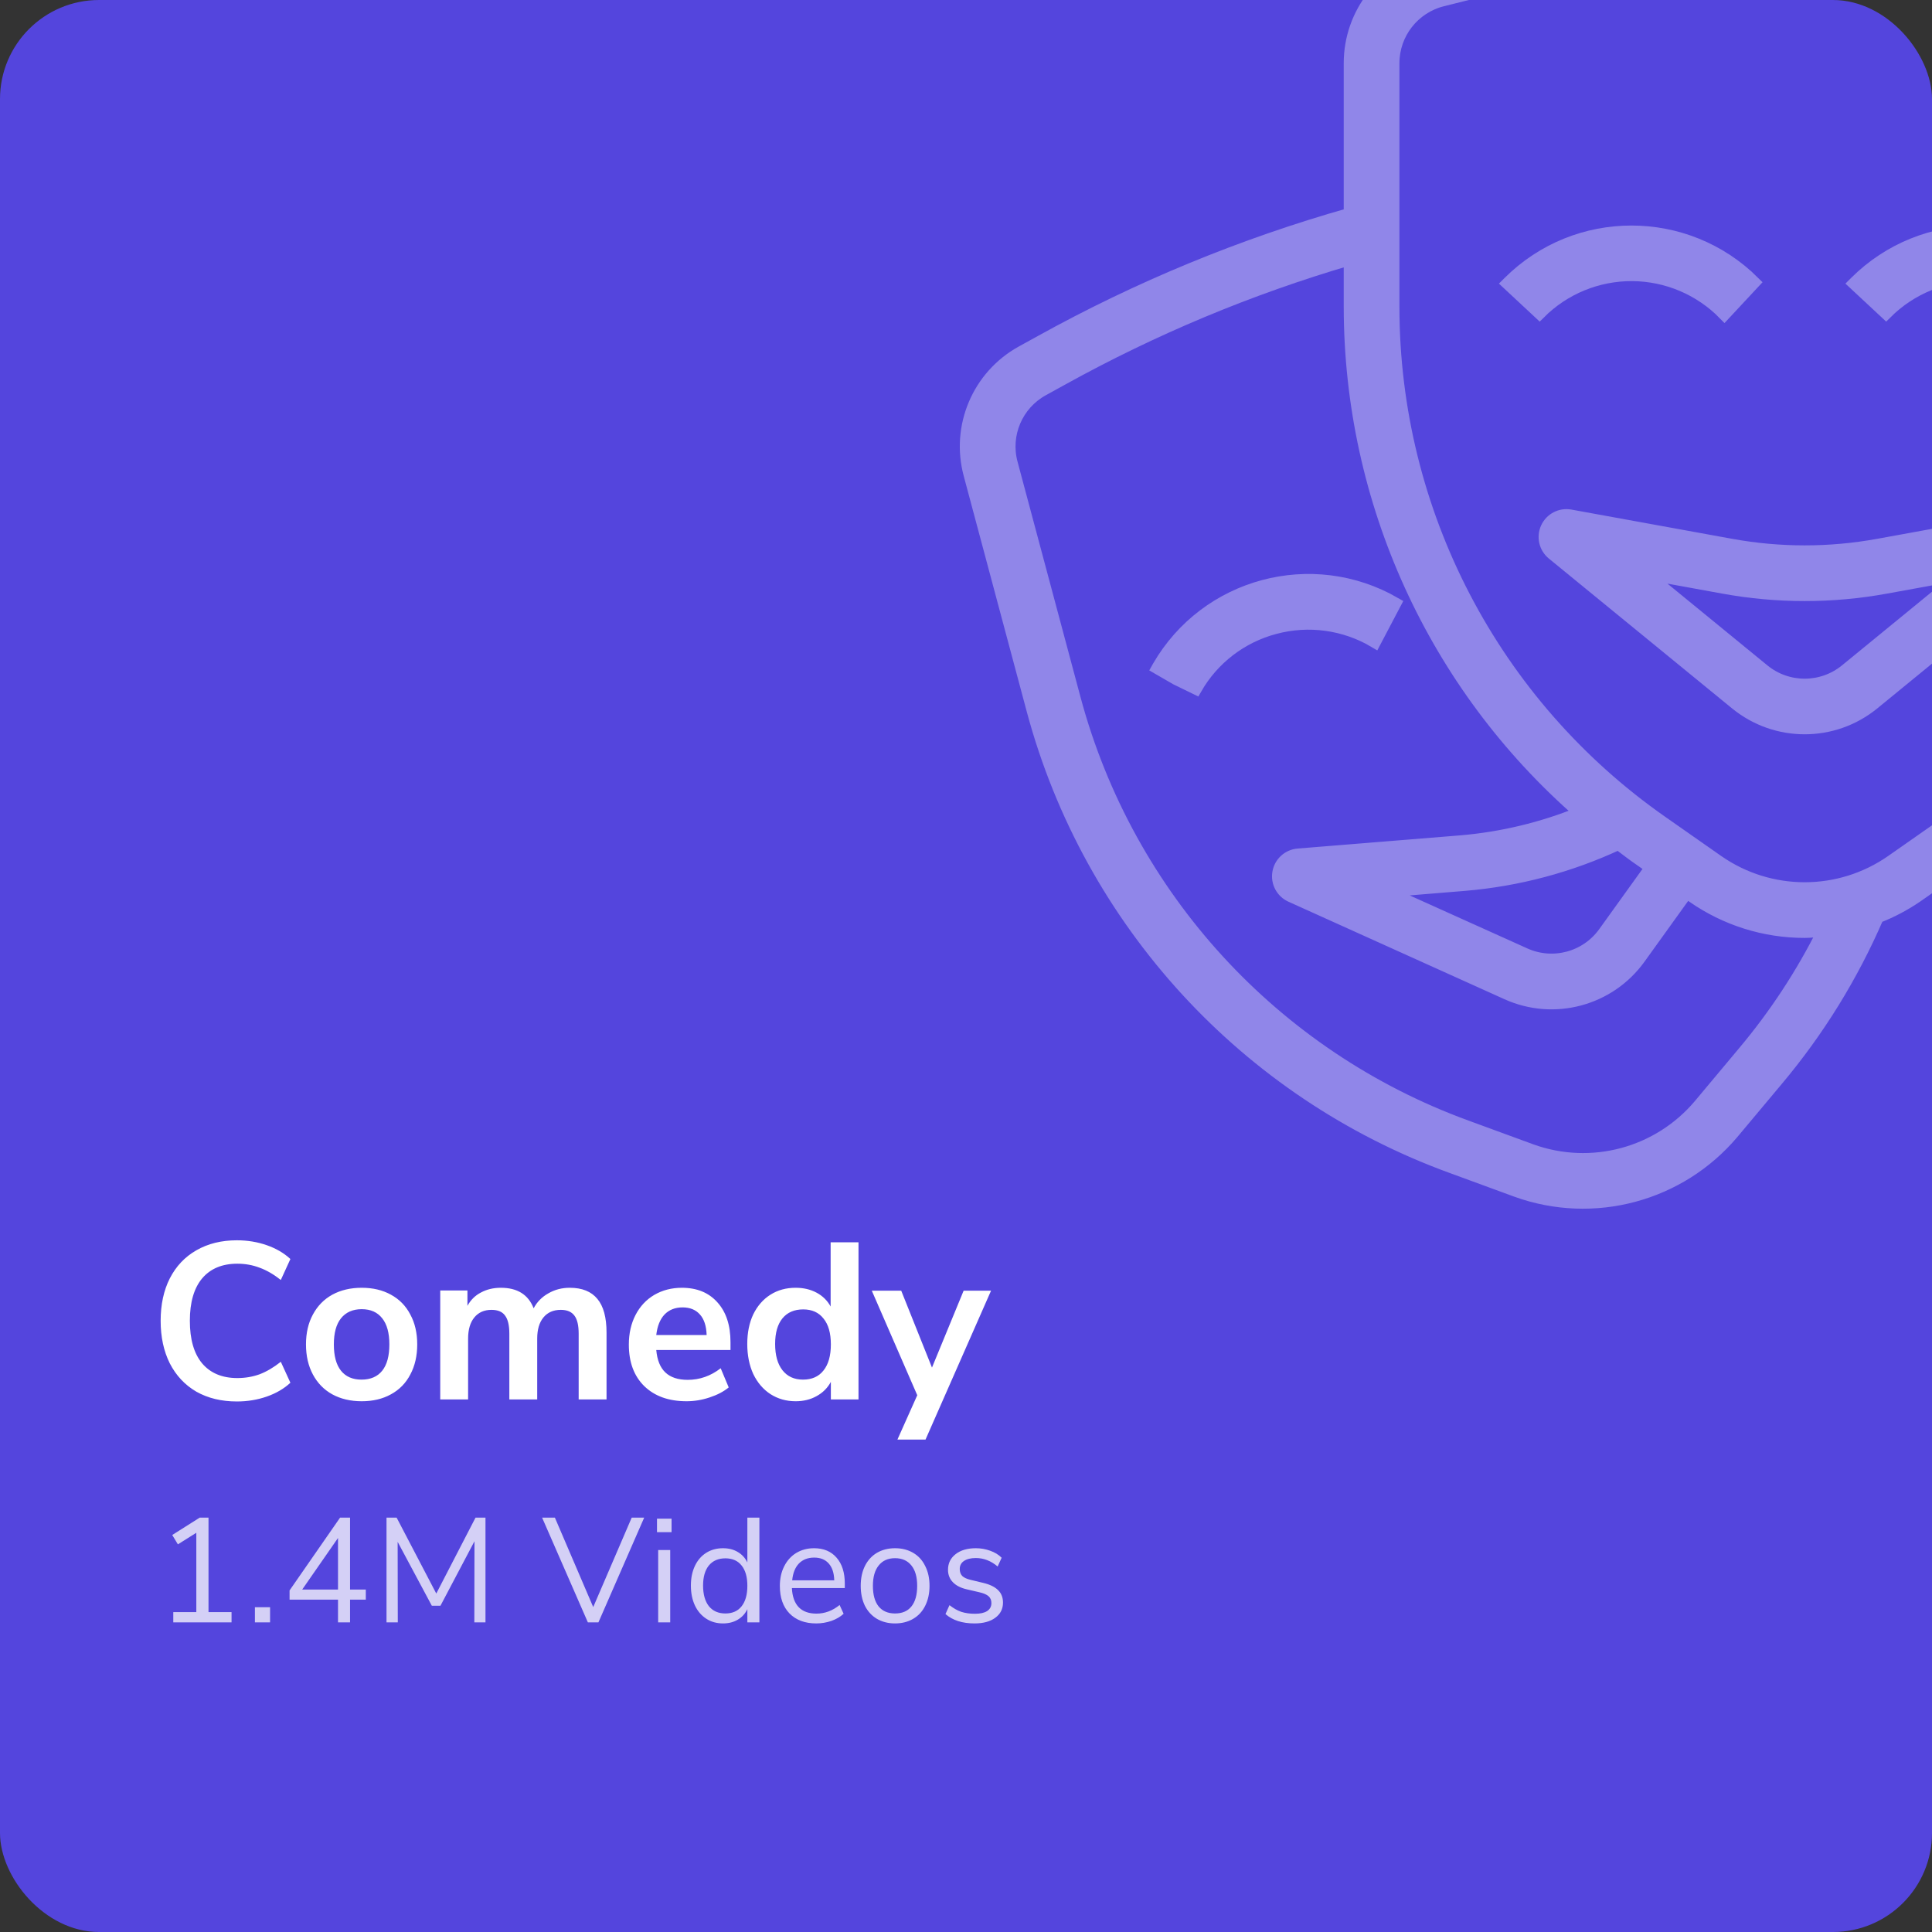<svg width="156" height="156" viewBox="0 0 156 156" fill="none" xmlns="http://www.w3.org/2000/svg">
<rect x="0" y="0" width="156" height="156" fill="#333333" stroke="none"/>
<g clip-path="url(#clip0)">
<rect width="156" height="156" rx="8" fill="#5445DD"/>
<path d="M19.128 113.162C17.88 113.162 16.788 112.898 15.852 112.37C14.928 111.83 14.214 111.068 13.71 110.084C13.218 109.1 12.972 107.954 12.972 106.646C12.972 105.338 13.218 104.198 13.71 103.226C14.214 102.242 14.928 101.486 15.852 100.958C16.788 100.418 17.88 100.148 19.128 100.148C19.98 100.148 20.784 100.28 21.54 100.544C22.296 100.808 22.932 101.18 23.448 101.66L22.674 103.352C22.098 102.896 21.528 102.566 20.964 102.362C20.4 102.146 19.8 102.038 19.164 102.038C17.94 102.038 16.992 102.434 16.32 103.226C15.66 104.018 15.33 105.158 15.33 106.646C15.33 108.146 15.66 109.292 16.32 110.084C16.992 110.876 17.94 111.272 19.164 111.272C19.8 111.272 20.4 111.17 20.964 110.966C21.528 110.75 22.098 110.414 22.674 109.958L23.448 111.65C22.932 112.13 22.296 112.502 21.54 112.766C20.784 113.03 19.98 113.162 19.128 113.162ZM29.207 113.144C28.307 113.144 27.515 112.958 26.831 112.586C26.159 112.214 25.637 111.68 25.265 110.984C24.893 110.288 24.707 109.478 24.707 108.554C24.707 107.63 24.893 106.826 25.265 106.142C25.637 105.446 26.159 104.912 26.831 104.54C27.515 104.168 28.307 103.982 29.207 103.982C30.107 103.982 30.893 104.168 31.565 104.54C32.249 104.912 32.771 105.446 33.131 106.142C33.503 106.826 33.689 107.63 33.689 108.554C33.689 109.478 33.503 110.288 33.131 110.984C32.771 111.68 32.249 112.214 31.565 112.586C30.893 112.958 30.107 113.144 29.207 113.144ZM29.189 111.398C29.921 111.398 30.479 111.158 30.863 110.678C31.247 110.198 31.439 109.49 31.439 108.554C31.439 107.63 31.247 106.928 30.863 106.448C30.479 105.956 29.927 105.71 29.207 105.71C28.487 105.71 27.929 105.956 27.533 106.448C27.149 106.928 26.957 107.63 26.957 108.554C26.957 109.49 27.149 110.198 27.533 110.678C27.917 111.158 28.469 111.398 29.189 111.398ZM46.005 103.982C47.001 103.982 47.745 104.282 48.237 104.882C48.729 105.47 48.975 106.376 48.975 107.6V113H46.725V107.69C46.725 107.018 46.611 106.532 46.383 106.232C46.155 105.92 45.789 105.764 45.285 105.764C44.685 105.764 44.217 105.968 43.881 106.376C43.545 106.784 43.377 107.354 43.377 108.086V113H41.127V107.69C41.127 107.018 41.013 106.532 40.785 106.232C40.569 105.92 40.203 105.764 39.687 105.764C39.099 105.764 38.637 105.968 38.301 106.376C37.965 106.784 37.797 107.354 37.797 108.086V113H35.547V104.198H37.743V105.44C38.007 104.96 38.373 104.6 38.841 104.36C39.309 104.108 39.843 103.982 40.443 103.982C41.775 103.982 42.657 104.534 43.089 105.638C43.365 105.122 43.761 104.72 44.277 104.432C44.793 104.132 45.369 103.982 46.005 103.982ZM58.984 109.004H52.99C53.062 109.82 53.308 110.426 53.728 110.822C54.148 111.218 54.748 111.416 55.528 111.416C56.5 111.416 57.388 111.104 58.192 110.48L58.84 112.028C58.432 112.364 57.916 112.634 57.292 112.838C56.68 113.042 56.062 113.144 55.438 113.144C53.998 113.144 52.858 112.736 52.018 111.92C51.19 111.104 50.776 109.988 50.776 108.572C50.776 107.672 50.956 106.874 51.316 106.178C51.676 105.482 52.18 104.942 52.828 104.558C53.488 104.174 54.232 103.982 55.06 103.982C56.272 103.982 57.226 104.372 57.922 105.152C58.63 105.932 58.984 107.006 58.984 108.374V109.004ZM55.114 105.566C54.514 105.566 54.028 105.758 53.656 106.142C53.296 106.526 53.074 107.078 52.99 107.798H57.058C57.034 107.066 56.854 106.514 56.518 106.142C56.182 105.758 55.714 105.566 55.114 105.566ZM69.32 100.31V113H67.088V111.578C66.824 112.07 66.44 112.454 65.936 112.73C65.444 113.006 64.88 113.144 64.244 113.144C63.488 113.144 62.81 112.952 62.21 112.568C61.622 112.184 61.16 111.644 60.824 110.948C60.5 110.24 60.338 109.43 60.338 108.518C60.338 107.606 60.5 106.808 60.824 106.124C61.16 105.44 61.622 104.912 62.21 104.54C62.798 104.168 63.476 103.982 64.244 103.982C64.88 103.982 65.444 104.114 65.936 104.378C66.428 104.642 66.806 105.014 67.07 105.494V100.31H69.32ZM64.838 111.398C65.558 111.398 66.11 111.152 66.494 110.66C66.89 110.168 67.088 109.466 67.088 108.554C67.088 107.642 66.89 106.946 66.494 106.466C66.11 105.974 65.564 105.728 64.856 105.728C64.136 105.728 63.578 105.968 63.182 106.448C62.786 106.928 62.588 107.618 62.588 108.518C62.588 109.43 62.786 110.138 63.182 110.642C63.578 111.146 64.13 111.398 64.838 111.398ZM77.809 104.216H80.023L74.731 116.24H72.463L74.065 112.658L70.393 104.216H72.769L75.253 110.426L77.809 104.216Z" fill="white"/>
<path opacity="0.75" d="M16.836 130.172H18.696V131H13.992V130.172H15.852V123.764L14.364 124.7L13.908 123.944L16.128 122.54H16.836V130.172ZM20.583 129.776H21.807V131H20.583V129.776ZM29.537 128.348V129.164H28.265V131H27.293V129.164H23.381V128.42L27.461 122.54H28.265V128.348H29.537ZM24.401 128.348H27.293V124.184L24.401 128.348ZM38.397 122.54H39.2V131H38.3L38.312 124.448L35.565 129.656H34.868L32.108 124.496L32.12 131H31.209V122.54H32.025L35.228 128.672L38.397 122.54ZM51.008 122.54H52.016L48.32 131H47.468L43.772 122.54H44.804L47.9 129.764L51.008 122.54ZM53.145 131V125.156H54.117V131H53.145ZM53.049 122.624H54.225V123.716H53.049V122.624ZM61.318 122.54V131H60.346V129.932C60.17 130.3 59.91 130.584 59.566 130.784C59.23 130.984 58.834 131.084 58.378 131.084C57.866 131.084 57.414 130.956 57.022 130.7C56.63 130.444 56.326 130.088 56.11 129.632C55.894 129.168 55.786 128.632 55.786 128.024C55.786 127.424 55.894 126.896 56.11 126.44C56.326 125.984 56.63 125.632 57.022 125.384C57.414 125.136 57.866 125.012 58.378 125.012C58.834 125.012 59.23 125.112 59.566 125.312C59.91 125.512 60.17 125.796 60.346 126.164V122.54H61.318ZM58.57 130.28C59.138 130.28 59.574 130.088 59.878 129.704C60.19 129.312 60.346 128.76 60.346 128.048C60.346 127.336 60.19 126.788 59.878 126.404C59.574 126.02 59.138 125.828 58.57 125.828C58.002 125.828 57.558 126.02 57.238 126.404C56.926 126.788 56.77 127.328 56.77 128.024C56.77 128.736 56.926 129.292 57.238 129.692C57.558 130.084 58.002 130.28 58.57 130.28ZM68.214 128.228H63.942C63.974 128.908 64.158 129.424 64.494 129.776C64.83 130.12 65.306 130.292 65.922 130.292C66.602 130.292 67.226 130.06 67.794 129.596L68.118 130.304C67.862 130.544 67.534 130.736 67.134 130.88C66.734 131.016 66.326 131.084 65.91 131.084C64.998 131.084 64.278 130.816 63.75 130.28C63.23 129.744 62.97 129.004 62.97 128.06C62.97 127.46 63.086 126.932 63.318 126.476C63.55 126.012 63.874 125.652 64.29 125.396C64.714 125.14 65.194 125.012 65.73 125.012C66.506 125.012 67.114 125.268 67.554 125.78C67.994 126.284 68.214 126.98 68.214 127.868V128.228ZM65.742 125.768C65.23 125.768 64.818 125.928 64.506 126.248C64.202 126.568 64.022 127.02 63.966 127.604H67.362C67.346 127.012 67.198 126.56 66.918 126.248C66.638 125.928 66.246 125.768 65.742 125.768ZM72.27 131.084C71.719 131.084 71.231 130.96 70.806 130.712C70.391 130.464 70.067 130.112 69.835 129.656C69.611 129.192 69.499 128.656 69.499 128.048C69.499 127.44 69.611 126.908 69.835 126.452C70.067 125.988 70.391 125.632 70.806 125.384C71.231 125.136 71.719 125.012 72.27 125.012C72.823 125.012 73.311 125.136 73.734 125.384C74.159 125.632 74.483 125.988 74.707 126.452C74.939 126.908 75.055 127.44 75.055 128.048C75.055 128.656 74.939 129.192 74.707 129.656C74.483 130.112 74.159 130.464 73.734 130.712C73.311 130.96 72.823 131.084 72.27 131.084ZM72.27 130.28C72.847 130.28 73.287 130.092 73.591 129.716C73.903 129.332 74.058 128.776 74.058 128.048C74.058 127.336 73.903 126.788 73.591 126.404C73.278 126.012 72.838 125.816 72.27 125.816C71.703 125.816 71.263 126.012 70.951 126.404C70.638 126.788 70.483 127.336 70.483 128.048C70.483 128.768 70.635 129.32 70.939 129.704C71.251 130.088 71.695 130.28 72.27 130.28ZM78.683 131.084C77.699 131.084 76.919 130.832 76.343 130.328L76.667 129.608C76.979 129.856 77.295 130.036 77.615 130.148C77.943 130.252 78.311 130.304 78.719 130.304C79.151 130.304 79.479 130.232 79.703 130.088C79.935 129.936 80.051 129.72 80.051 129.44C80.051 129.208 79.975 129.024 79.823 128.888C79.671 128.752 79.419 128.644 79.067 128.564L78.083 128.336C77.587 128.224 77.207 128.032 76.943 127.76C76.679 127.488 76.547 127.152 76.547 126.752C76.547 126.232 76.751 125.812 77.159 125.492C77.567 125.172 78.111 125.012 78.791 125.012C79.199 125.012 79.587 125.08 79.955 125.216C80.323 125.344 80.631 125.532 80.879 125.78L80.555 126.488C80.019 126.032 79.431 125.804 78.791 125.804C78.383 125.804 78.063 125.884 77.831 126.044C77.607 126.196 77.495 126.412 77.495 126.692C77.495 126.924 77.563 127.112 77.699 127.256C77.843 127.392 78.071 127.496 78.383 127.568L79.379 127.808C79.923 127.936 80.327 128.132 80.591 128.396C80.855 128.652 80.987 128.988 80.987 129.404C80.987 129.916 80.779 130.324 80.363 130.628C79.955 130.932 79.395 131.084 78.683 131.084Z" fill="white"/>
<g opacity="0.35">
<path d="M175.816 -3.376L174.133 -3.795C155.475 -8.442 135.963 -8.442 117.306 -3.795L115.624 -3.376C111.729 -2.407 108.996 1.092 109 5.106V17.281C100.308 19.743 91.928 23.198 84.026 27.578L82.499 28.419C78.988 30.359 77.256 34.447 78.303 38.319L83.392 57.346C87.979 74.423 100.603 88.191 117.218 94.24L122.463 96.164C128.686 98.401 135.643 96.534 139.907 91.479L143.488 87.201C146.822 83.234 149.559 78.802 151.612 74.044C152.714 73.617 153.765 73.063 154.744 72.397L159.317 69.196C173.801 59.047 182.43 42.475 182.438 24.789V5.106C182.442 1.093 179.71 -2.406 175.816 -3.376ZM140.811 84.954L137.229 89.236C133.911 93.166 128.5 94.619 123.66 92.878L118.414 90.955C102.871 85.295 91.062 72.415 86.77 56.441L81.68 37.413C81.053 35.093 82.091 32.645 84.194 31.482L85.719 30.641C93.096 26.551 100.904 23.29 109 20.919V24.789C109.012 40.451 115.794 55.343 127.599 65.635C124.524 66.885 121.277 67.665 117.968 67.948L104.819 69.014C104.024 69.077 103.371 69.671 103.235 70.459C103.098 71.246 103.512 72.025 104.241 72.352L121.672 80.221C125.468 81.941 129.95 80.742 132.382 77.356L136.196 72.05L136.695 72.399C139.341 74.247 142.492 75.236 145.719 75.232C146.243 75.232 146.751 75.165 147.266 75.115C145.51 78.638 143.343 81.94 140.811 84.954ZM130.682 68.126C131.159 68.476 131.624 68.853 132.115 69.196L133.326 70.043L129.535 75.317C128.075 77.347 125.386 78.064 123.109 77.031L111.854 71.96L118.25 71.436C122.557 71.075 126.766 69.955 130.682 68.126ZM178.941 24.789C178.934 41.334 170.863 56.836 157.313 66.331L152.74 69.532C148.52 72.472 142.917 72.472 138.699 69.532L134.127 66.331C120.577 56.837 112.504 41.334 112.497 24.789V5.106C112.497 2.699 114.135 0.602 116.47 0.018L118.154 -0.403C136.254 -4.912 155.184 -4.912 173.285 -0.403L174.968 0.018C177.303 0.602 178.941 2.699 178.941 5.106V24.789Z" fill="white" stroke="white"/>
<path d="M139.237 25.361L141.622 22.801C136.155 17.347 127.306 17.347 121.839 22.801L121.752 22.888L124.312 25.274C126.294 23.29 128.989 22.183 131.793 22.199C134.597 22.216 137.278 23.355 139.237 25.361Z" fill="white" stroke="white"/>
<path d="M149.816 22.801L149.729 22.888L152.288 25.274C154.271 23.29 156.965 22.183 159.769 22.199C162.574 22.216 165.254 23.355 167.214 25.361L169.598 22.801C164.132 17.347 155.282 17.347 149.816 22.801Z" fill="white" stroke="white"/>
<path d="M102.933 50.703C105.667 49.969 108.58 50.371 111.013 51.818L112.643 48.721C105.953 44.858 97.398 47.15 93.534 53.839L93.474 53.946L94.986 54.82L96.559 55.586C97.946 53.172 100.241 51.413 102.933 50.703Z" fill="white" stroke="white"/>
<path d="M164.64 41.638L151.664 43.999C147.733 44.716 143.705 44.716 139.775 43.999L126.796 41.638C126.013 41.495 125.231 41.901 124.897 42.625C124.562 43.349 124.759 44.207 125.377 44.712L140.184 56.822C143.407 59.447 148.031 59.447 151.255 56.822L166.06 44.708C166.677 44.203 166.875 43.346 166.54 42.621C166.206 41.898 165.424 41.492 164.64 41.635V41.638ZM149.041 54.118C147.108 55.695 144.331 55.695 142.397 54.118L132.826 46.288L139.15 47.438C143.493 48.232 147.943 48.232 152.285 47.438L158.61 46.288L149.041 54.118Z" fill="white" stroke="white"/>
</g>
</g>
<defs>
<clipPath id="clip0">
<rect width="156" height="156" rx="8" fill="white"/>
</clipPath>
</defs>
</svg>
